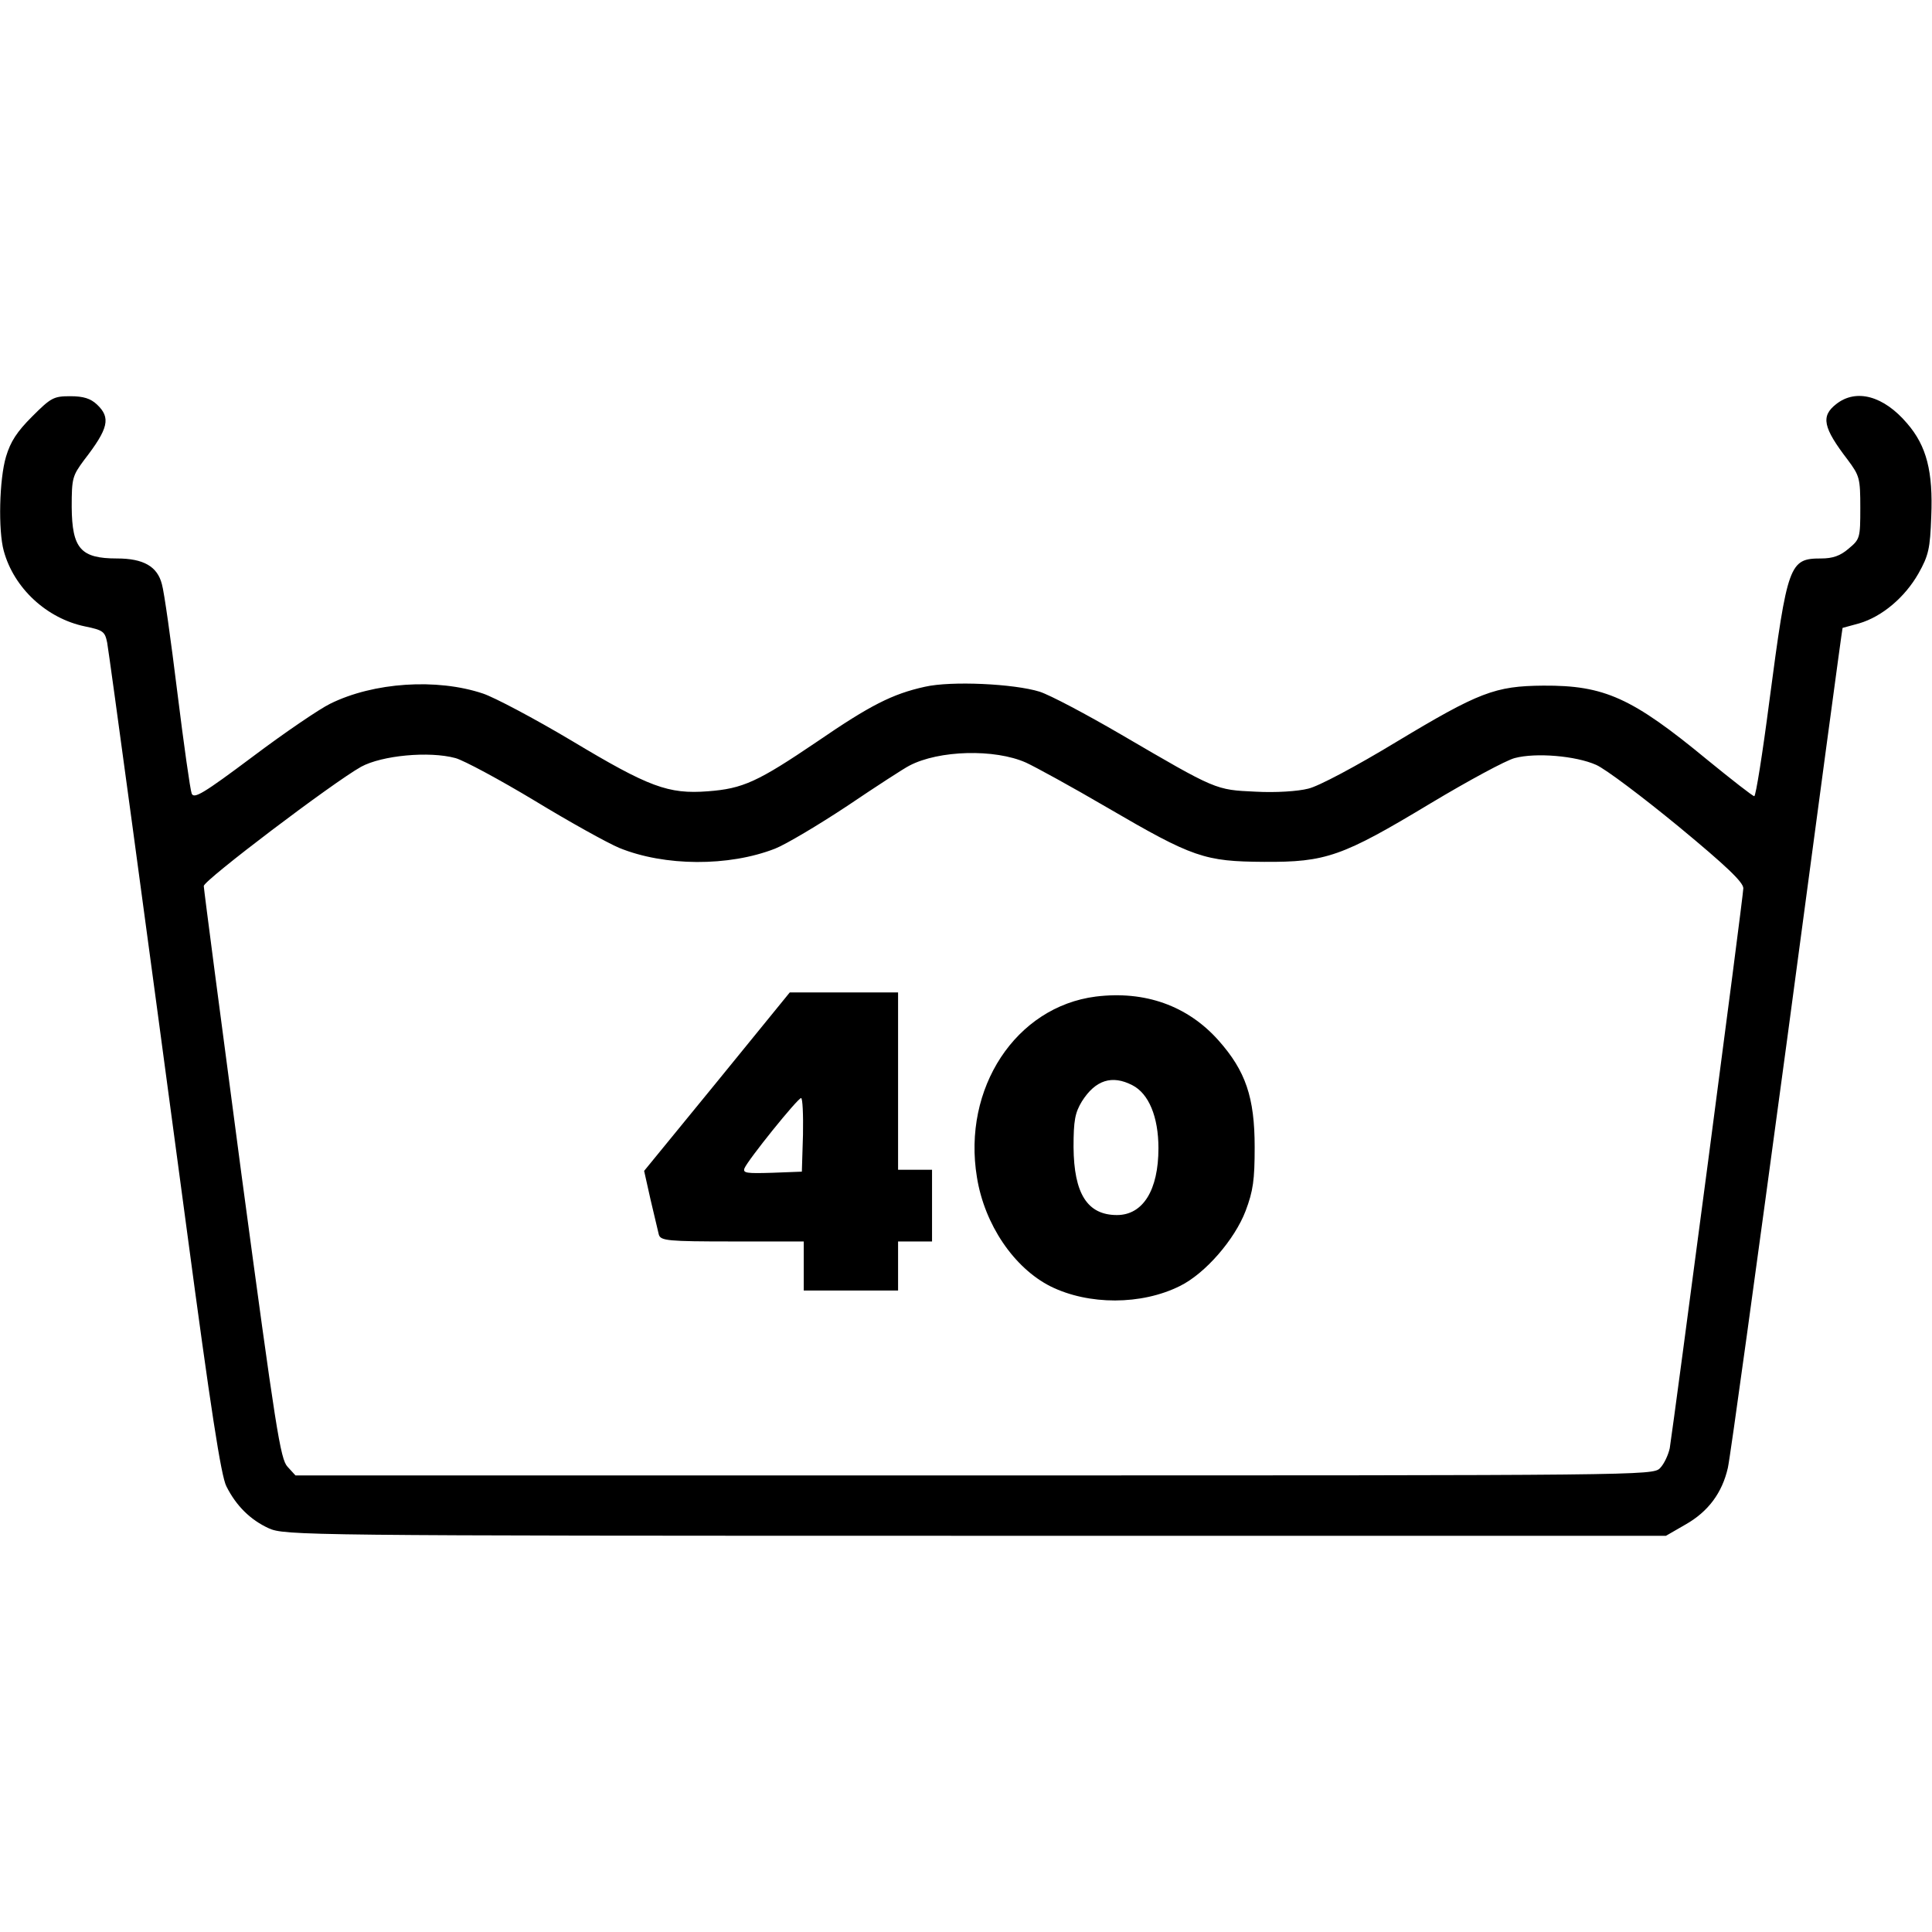 <?xml version="1.0" standalone="no"?>
<!DOCTYPE svg PUBLIC "-//W3C//DTD SVG 20010904//EN"
 "http://www.w3.org/TR/2001/REC-SVG-20010904/DTD/svg10.dtd">
<svg version="1.0" xmlns="http://www.w3.org/2000/svg"
 width="512pt" height="512pt" viewBox="0 0 512 512"
 preserveAspectRatio="xMidYMid meet">

<g transform="translate(0,512) scale(0.1,-0.1)"
fill="#000000" stroke="none">
<path d="M85 4016 c-40 -40 -57 -66 -69 -106 -18 -60 -21 -196 -6 -250 27 -99
114 -179 215 -200 49 -10 53 -14 59 -43 7 -41 100 -727 211 -1556 63 -472 91
-654 105 -680 26 -52 64 -89 112 -111 42 -19 86 -20 1873 -20 l1830 0 52 30
c60 34 97 84 112 150 6 25 76 535 157 1135 80 599 146 1090 147 1091 1 0 21 6
44 12 61 18 121 69 157 132 27 48 31 66 34 151 5 119 -12 187 -64 247 -62 73
-135 93 -188 51 -41 -32 -35 -62 31 -148 31 -42 33 -48 33 -127 0 -80 -1 -83
-31 -108 -22 -19 -42 -26 -73 -26 -84 0 -89 -14 -137 -378 -18 -139 -36 -252
-40 -252 -4 0 -59 43 -124 96 -200 165 -273 198 -435 197 -128 -1 -170 -17
-391 -150 -104 -63 -205 -117 -232 -123 -27 -7 -86 -11 -140 -8 -106 5 -102 3
-357 152 -91 53 -187 104 -215 113 -68 21 -234 29 -304 13 -86 -19 -145 -49
-285 -145 -158 -107 -197 -125 -290 -132 -105 -8 -156 11 -361 134 -99 59
-205 115 -235 125 -122 41 -290 30 -405 -27 -27 -13 -120 -76 -205 -140 -131
-98 -156 -113 -162 -98 -4 10 -21 131 -38 268 -17 138 -35 267 -41 287 -12 47
-49 68 -119 68 -96 0 -119 26 -120 136 0 77 2 83 33 125 65 84 71 112 34 147
-17 16 -36 22 -71 22 -44 0 -51 -4 -101 -54z m2634 -917 c24 -11 121 -64 215
-119 228 -133 258 -143 416 -144 164 -1 207 14 441 155 100 60 200 114 223
120 56 15 162 6 216 -18 25 -11 123 -85 218 -163 127 -105 172 -148 172 -164
0 -21 -184 -1415 -195 -1484 -4 -18 -15 -42 -26 -53 -19 -19 -50 -19 -1817
-19 l-1799 0 -21 23 c-19 20 -31 98 -122 774 -55 414 -100 758 -100 765 0 15
342 274 417 316 55 30 180 42 250 23 22 -6 117 -57 210 -113 92 -56 193 -112
224 -125 120 -49 290 -50 413 -2 28 11 114 62 191 113 77 52 151 100 165 107
78 41 226 45 309 8z"/>
<path d="M1900 2253 l-193 -236 17 -76 c10 -42 20 -84 22 -93 5 -16 23 -18
195 -18 l189 0 0 -65 0 -65 125 0 125 0 0 65 0 65 45 0 45 0 0 95 0 95 -45 0
-45 0 0 235 0 235 -144 0 -143 0 -193 -237z m228 -140 l-3 -98 -79 -3 c-67 -2
-78 -1 -73 12 9 22 141 186 150 186 4 0 6 -44 5 -97z"/>
<path d="M2904 2479 c-212 -27 -354 -243 -315 -479 20 -125 98 -240 195 -289
101 -50 241 -50 343 1 67 33 145 123 174 199 20 53 24 82 24 169 0 132 -24
202 -96 283 -82 92 -195 132 -325 116z m97 -235 c43 -22 69 -83 69 -167 0
-111 -41 -177 -110 -177 -78 0 -114 56 -115 180 0 71 4 91 22 121 36 57 80 71
134 43z"/>
</g>
</svg>
